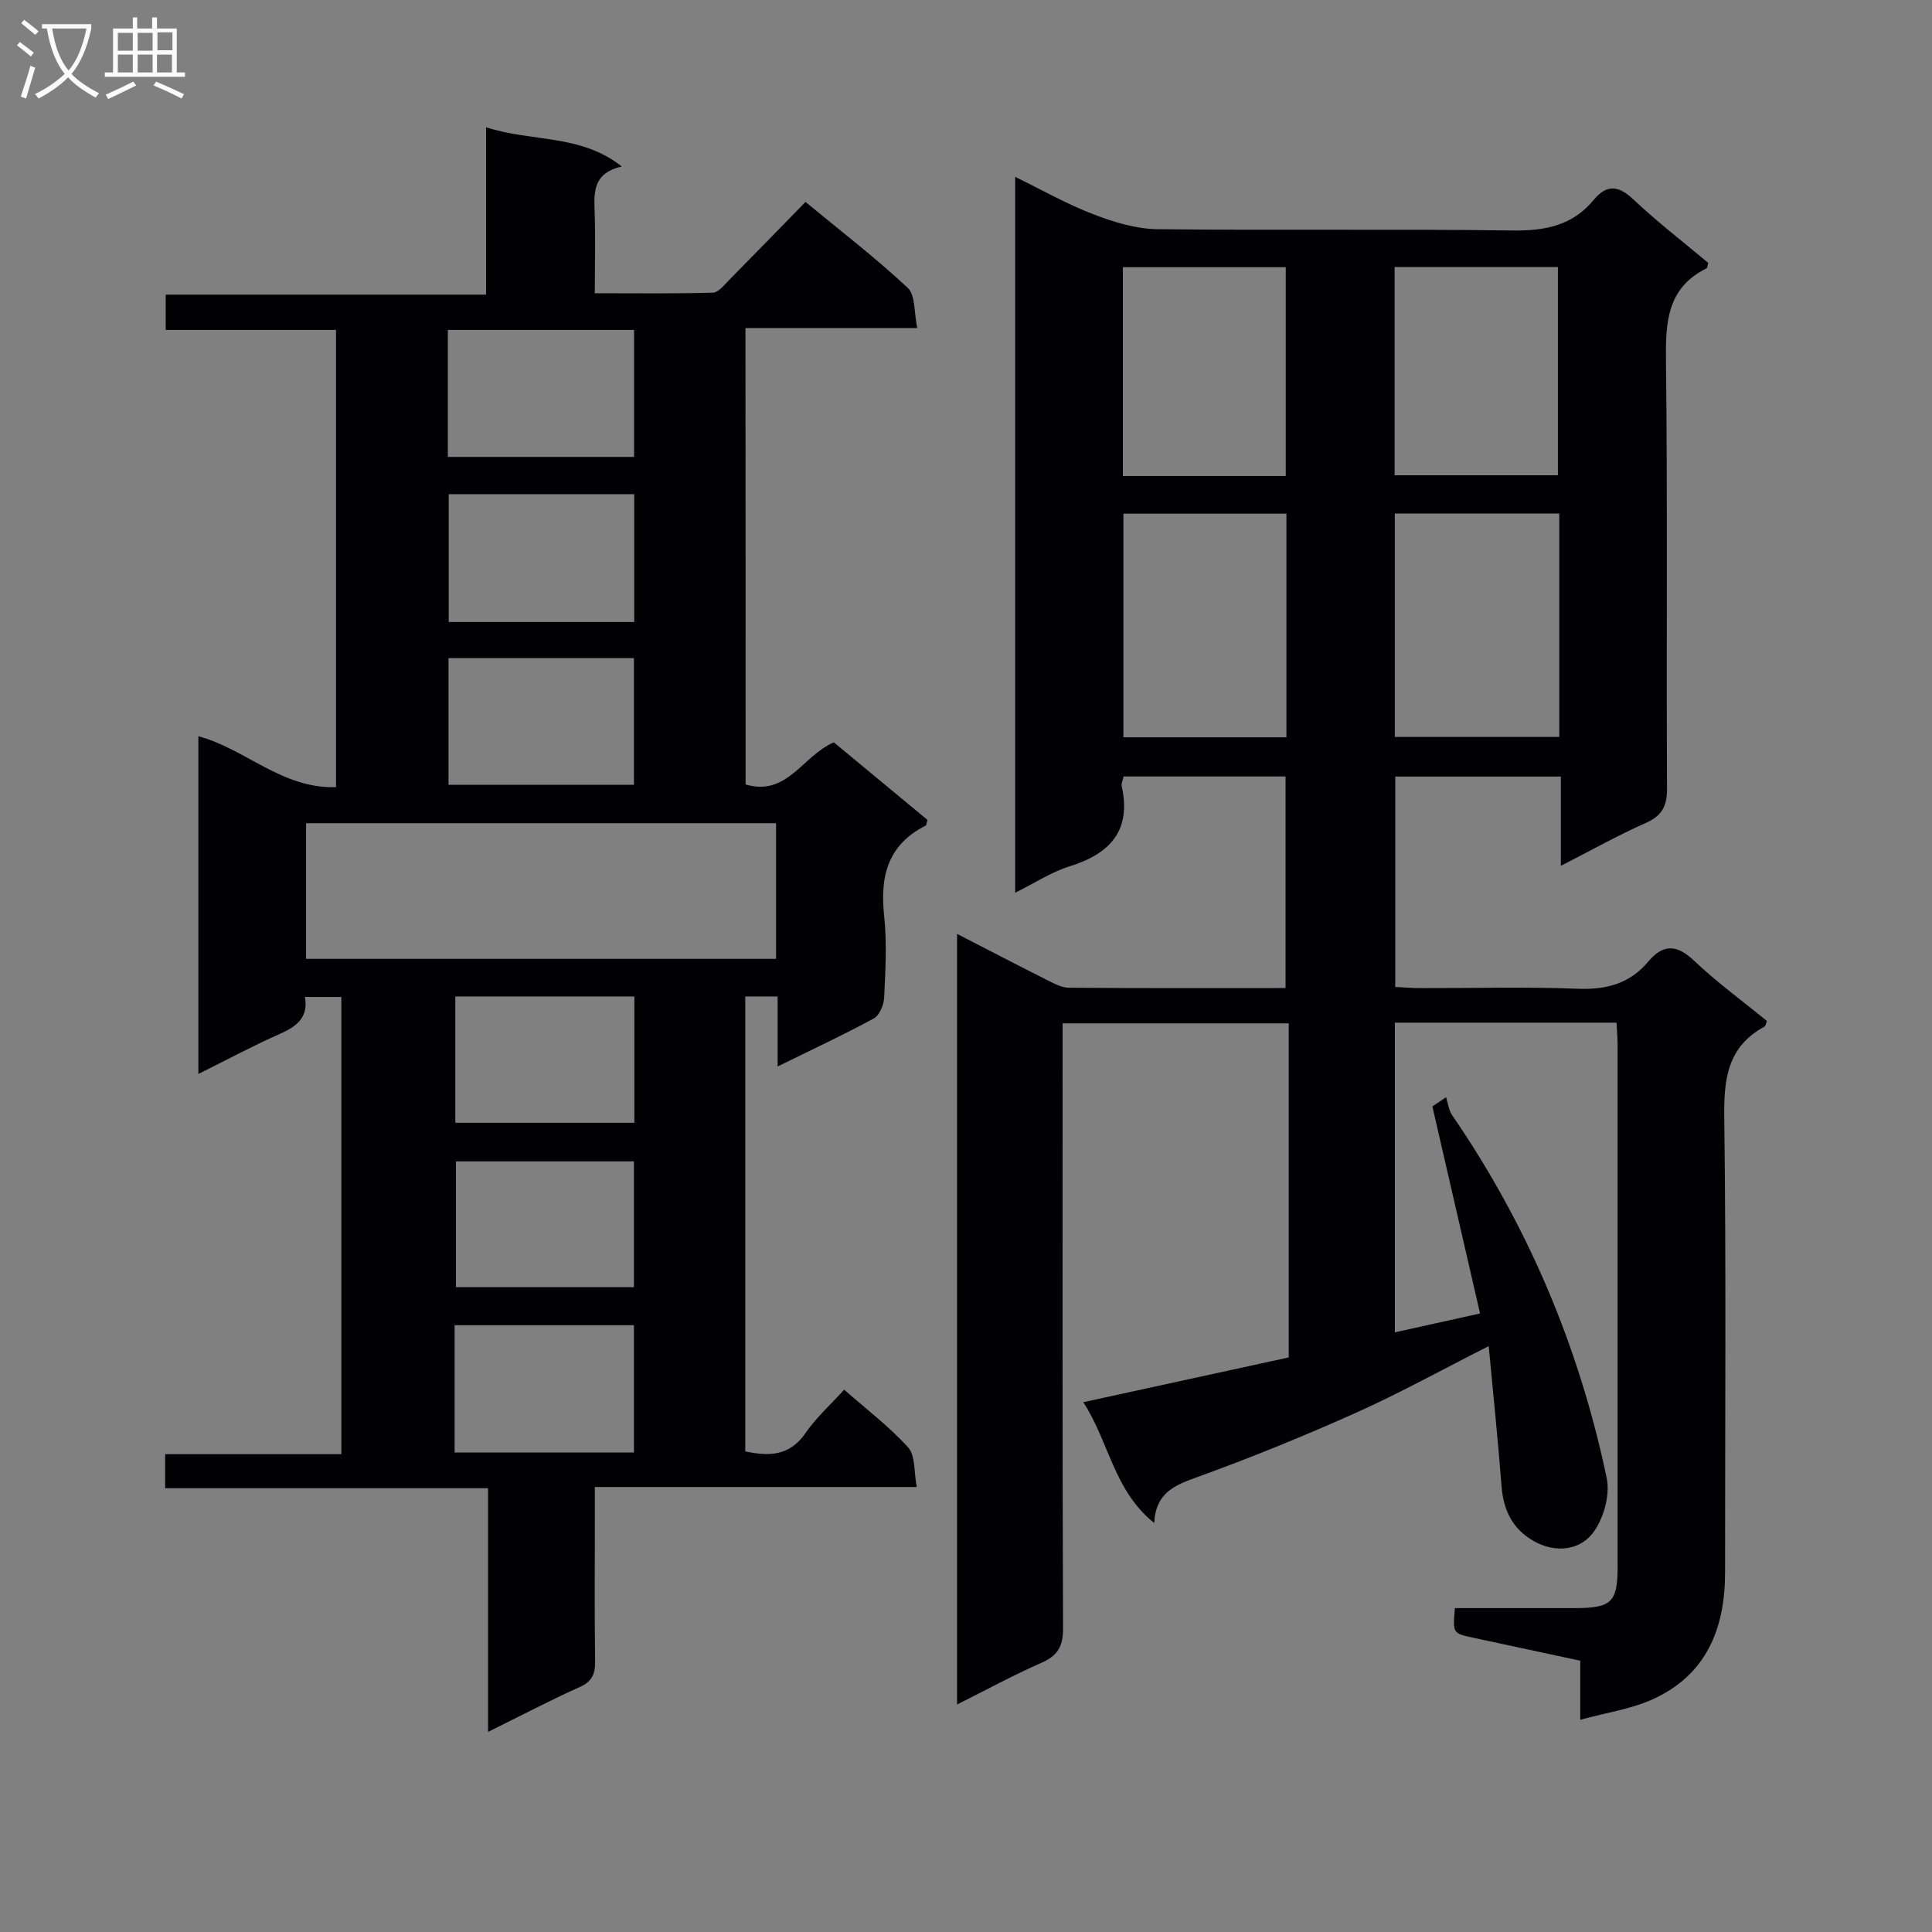 <svg enable-background="new 0 0 400 400" viewBox="0 0 400 400" xmlns="http://www.w3.org/2000/svg"><rect x="0" y="0" width="400" height="400" fill="#808080" stroke="none"/><path d="m224.28 290.31c14.78-3.22 28.84-6.29 42.54-9.27 0-23.04 0-45.88 0-69.17-15.78 0-30.99 0-46.82 0v5.82c0 39.83-.06 79.65.09 119.48.01 3.73-1.13 5.64-4.5 7.11-5.75 2.52-11.28 5.54-17.44 8.62 0-53.38 0-106.04 0-159.55 6.53 3.36 12.51 6.48 18.53 9.5 1.46.73 3.07 1.64 4.63 1.65 14.81.12 29.62.07 44.85.07 0-14.73 0-29.1 0-43.81-11.2 0-22.26 0-33.52 0-.17.77-.52 1.43-.4 1.99 2.04 9.24-2.42 14.01-10.83 16.63-3.73 1.16-7.12 3.41-11.23 5.45 0-49.61 0-98.49 0-148.21 5.56 2.71 10.71 5.64 16.18 7.74 4.22 1.62 8.82 3.04 13.27 3.09 24.49.29 48.99-.07 73.48.27 6.74.09 12.42-.98 16.84-6.32 2.66-3.22 5.08-3.08 8.2-.13 4.95 4.67 10.37 8.83 15.52 13.16-.16.54-.16 1.03-.36 1.13-8.2 4.07-8.48 11.19-8.39 19.21.35 29.49.07 58.99.22 88.48.02 3.69-1.06 5.67-4.47 7.17-5.75 2.54-11.24 5.64-17.51 8.84 0-6.41 0-12.26 0-18.48-11.63 0-22.73 0-34.29 0v43.56c1.77.08 3.54.24 5.31.24 10.83.02 21.67-.29 32.49.13 5.92.23 10.76-1.06 14.6-5.64 3.06-3.64 5.87-3.57 9.44-.19 4.7 4.45 9.97 8.3 15.11 12.5-.17.41-.23 1.03-.54 1.19-7.69 4.19-8.4 10.93-8.29 18.94.41 31.32.15 62.65.17 93.98.01 11.72-3.88 21.35-15.12 26.39-4.42 1.98-9.41 2.69-14.87 4.18 0-4.7 0-8.29 0-12.23-7.65-1.64-14.91-3.19-22.18-4.76-4.22-.91-4.22-.92-3.77-6.13 8.24 0 16.54.01 24.84 0 7.59-.01 8.85-1.21 8.85-8.55.01-35.99.01-71.99 0-107.98 0-1.46-.14-2.92-.22-4.68-15.34 0-30.42 0-45.9 0v64.12c5.83-1.29 11.28-2.5 17.64-3.91-3.32-14.42-6.6-28.64-9.87-42.86.94-.64 1.89-1.28 2.83-1.92.41 1.25.55 2.69 1.26 3.73 15.72 22.9 26.32 48.02 32 75.13.74 3.54-.67 8.57-2.93 11.45-2.8 3.57-7.77 4.09-12.18 1.59-4.36-2.47-6.28-6.37-6.66-11.35-.73-9.55-1.73-19.07-2.66-29.01-9.75 4.93-18.42 9.74-27.44 13.78-10.75 4.82-21.7 9.28-32.77 13.29-4.69 1.7-8.73 3.18-9.04 9.55-8.4-6.72-9.32-16.77-14.69-25.01zm42.06-183.96c-11.66 0-22.72 0-33.75 0v46.3h33.75c0-15.59 0-30.83 0-46.3zm56.49-.03c-11.6 0-22.78 0-34.05 0v46.26h34.05c0-15.51 0-30.62 0-46.26zm-56.63-7.77c0-14.59 0-28.93 0-43.23-11.46 0-22.52 0-33.72 0v43.23zm22.54-.15h33.81c0-14.67 0-28.91 0-43.11-11.47 0-22.56 0-33.81 0z" fill="#010104"/><path d="m154.37 162.42c8.65 2.51 11.7-5.87 18.26-8.73 6.29 5.21 12.89 10.68 19.4 16.07-.2.64-.21 1.1-.4 1.19-7.82 3.93-9.46 10.47-8.58 18.6.6 5.6.27 11.33.01 16.98-.07 1.51-.97 3.69-2.16 4.33-6.25 3.4-12.72 6.41-19.9 9.94 0-5.22 0-9.75 0-14.49-2.55 0-4.47 0-6.7 0v94.19c4.86 1.02 9.18 1.03 12.51-3.85 2.14-3.13 5.06-5.72 7.96-8.93 4.5 3.96 9.29 7.58 13.25 11.95 1.53 1.69 1.18 5.09 1.79 8.2-22.54 0-44.17 0-66.65 0v6.56c0 9.83-.08 19.67.05 29.5.04 2.64-.61 4.2-3.2 5.36-6.17 2.77-12.16 5.92-18.96 9.28 0-17.08 0-33.44 0-50.45-22.59 0-44.62 0-66.86 0 0-2.59 0-4.54 0-7.05h36.48c0-31.81 0-63.06 0-94.66-2.39 0-4.77 0-7.54 0 .76 4.2-1.66 6.09-5.13 7.62-5.58 2.47-10.97 5.36-16.93 8.32 0-23.75 0-46.8 0-69.92 9.77 2.61 17.3 10.91 28.5 10.54 0-31.59 0-62.84 0-94.66-11.49 0-23.22 0-35.26 0 0-2.64 0-4.71 0-7.31h66.33c0-11.57 0-22.62 0-34.65 9.55 3.11 19.48 1.33 28.1 8.12-5.69 1.28-5.79 4.92-5.64 8.96.21 5.48.05 10.98.05 17.28 8.31 0 16.38.11 24.44-.12 1.18-.03 2.4-1.65 3.44-2.69 5.15-5.21 10.25-10.47 15.74-16.09 7.33 6.05 14.55 11.6 21.17 17.79 1.61 1.51 1.28 5.1 1.97 8.33-12.32 0-23.76 0-35.57 0 .03 31.66.03 62.9.03 94.49zm6.31 8.02c-32.7 0-65.06 0-97.31 0v28.08h97.31c0-9.41 0-18.52 0-28.08zm-29.37-41.66c0-9.13 0-17.72 0-26.47-13 0-25.72 0-38.41 0v26.47zm-38.59-60.47v26.29h38.56c0-8.91 0-17.48 0-26.29-12.9 0-25.48 0-38.56 0zm38.53 67.95c-12.95 0-25.55 0-38.39 0v26.23h38.39c0-8.89 0-17.46 0-26.23zm-37.13 164.46h37.13c0-8.92 0-17.65 0-26.35-12.55 0-24.79 0-37.13 0zm37.22-94.41c-12.6 0-24.7 0-37.07 0v26.15h37.07c0-8.8 0-17.23 0-26.15zm-.09 34.14c-12.57 0-24.79 0-36.85 0v26.05h36.85c0-8.9 0-17.47 0-26.05z" fill="#010104"/><g fill="#fbfafa"><path d="m6.4 11.7c-1-.8-1.9-1.6-2.9-2.3l.6-.7c.9.7 1.9 1.4 2.9 2.2zm-2.1 8.3c.7-2.1 1.4-4.2 2-6.4.2.1.6.3 1 .4-.7 2.3-1.3 4.4-1.9 6.4zm3-12.8c-1.1-.9-2.1-1.7-2.9-2.4l.6-.7c1 .8 2 1.5 3 2.4zm1.4-1.3v-.9h10.2v.9c-.9 4.2-2.3 7.3-4.1 9.4 1.3 1.4 3.2 2.7 5.7 4-.2.2-.4.5-.7.9-2.5-1.4-4.4-2.7-5.7-4.2-1.4 1.5-3.5 3-6.1 4.4 0 0 0 0-.1-.1-.3-.4-.5-.7-.7-.8 2.7-1.3 4.7-2.8 6.2-4.2-1.8-2.2-3-5.3-3.7-9.4zm9.2 0h-7.1c.6 3.8 1.7 6.7 3.4 8.7 1.7-2 2.9-4.8 3.7-8.7z"/><path d="m31.6 3.6h.9v2.3h4.1v9.1h1.7v.9h-16.6v-.9h1.7v-9.1h4.1v-2.3h.9v2.3h3.1v-2.3zm-4 13.3.6.8c-1.9.9-3.8 1.9-5.8 2.8-.2-.3-.3-.6-.5-.9 2-.9 3.9-1.8 5.7-2.7zm-3.2-10.1v3.7h3.1v-3.7zm0 4.5v3.7h3.1v-3.7zm4.1-4.5v3.7h3.1v-3.7zm0 4.5v3.7h3.1v-3.7zm9.1 9.1c-2.1-1.1-4.1-2-5.8-2.7l.5-.8c2.2.9 4.1 1.8 5.8 2.6zm-1.9-13.7h-3.1v3.7h3.1v-3.6zm-3.2 4.6v3.7h3.1v-3.7z"/></g></svg>